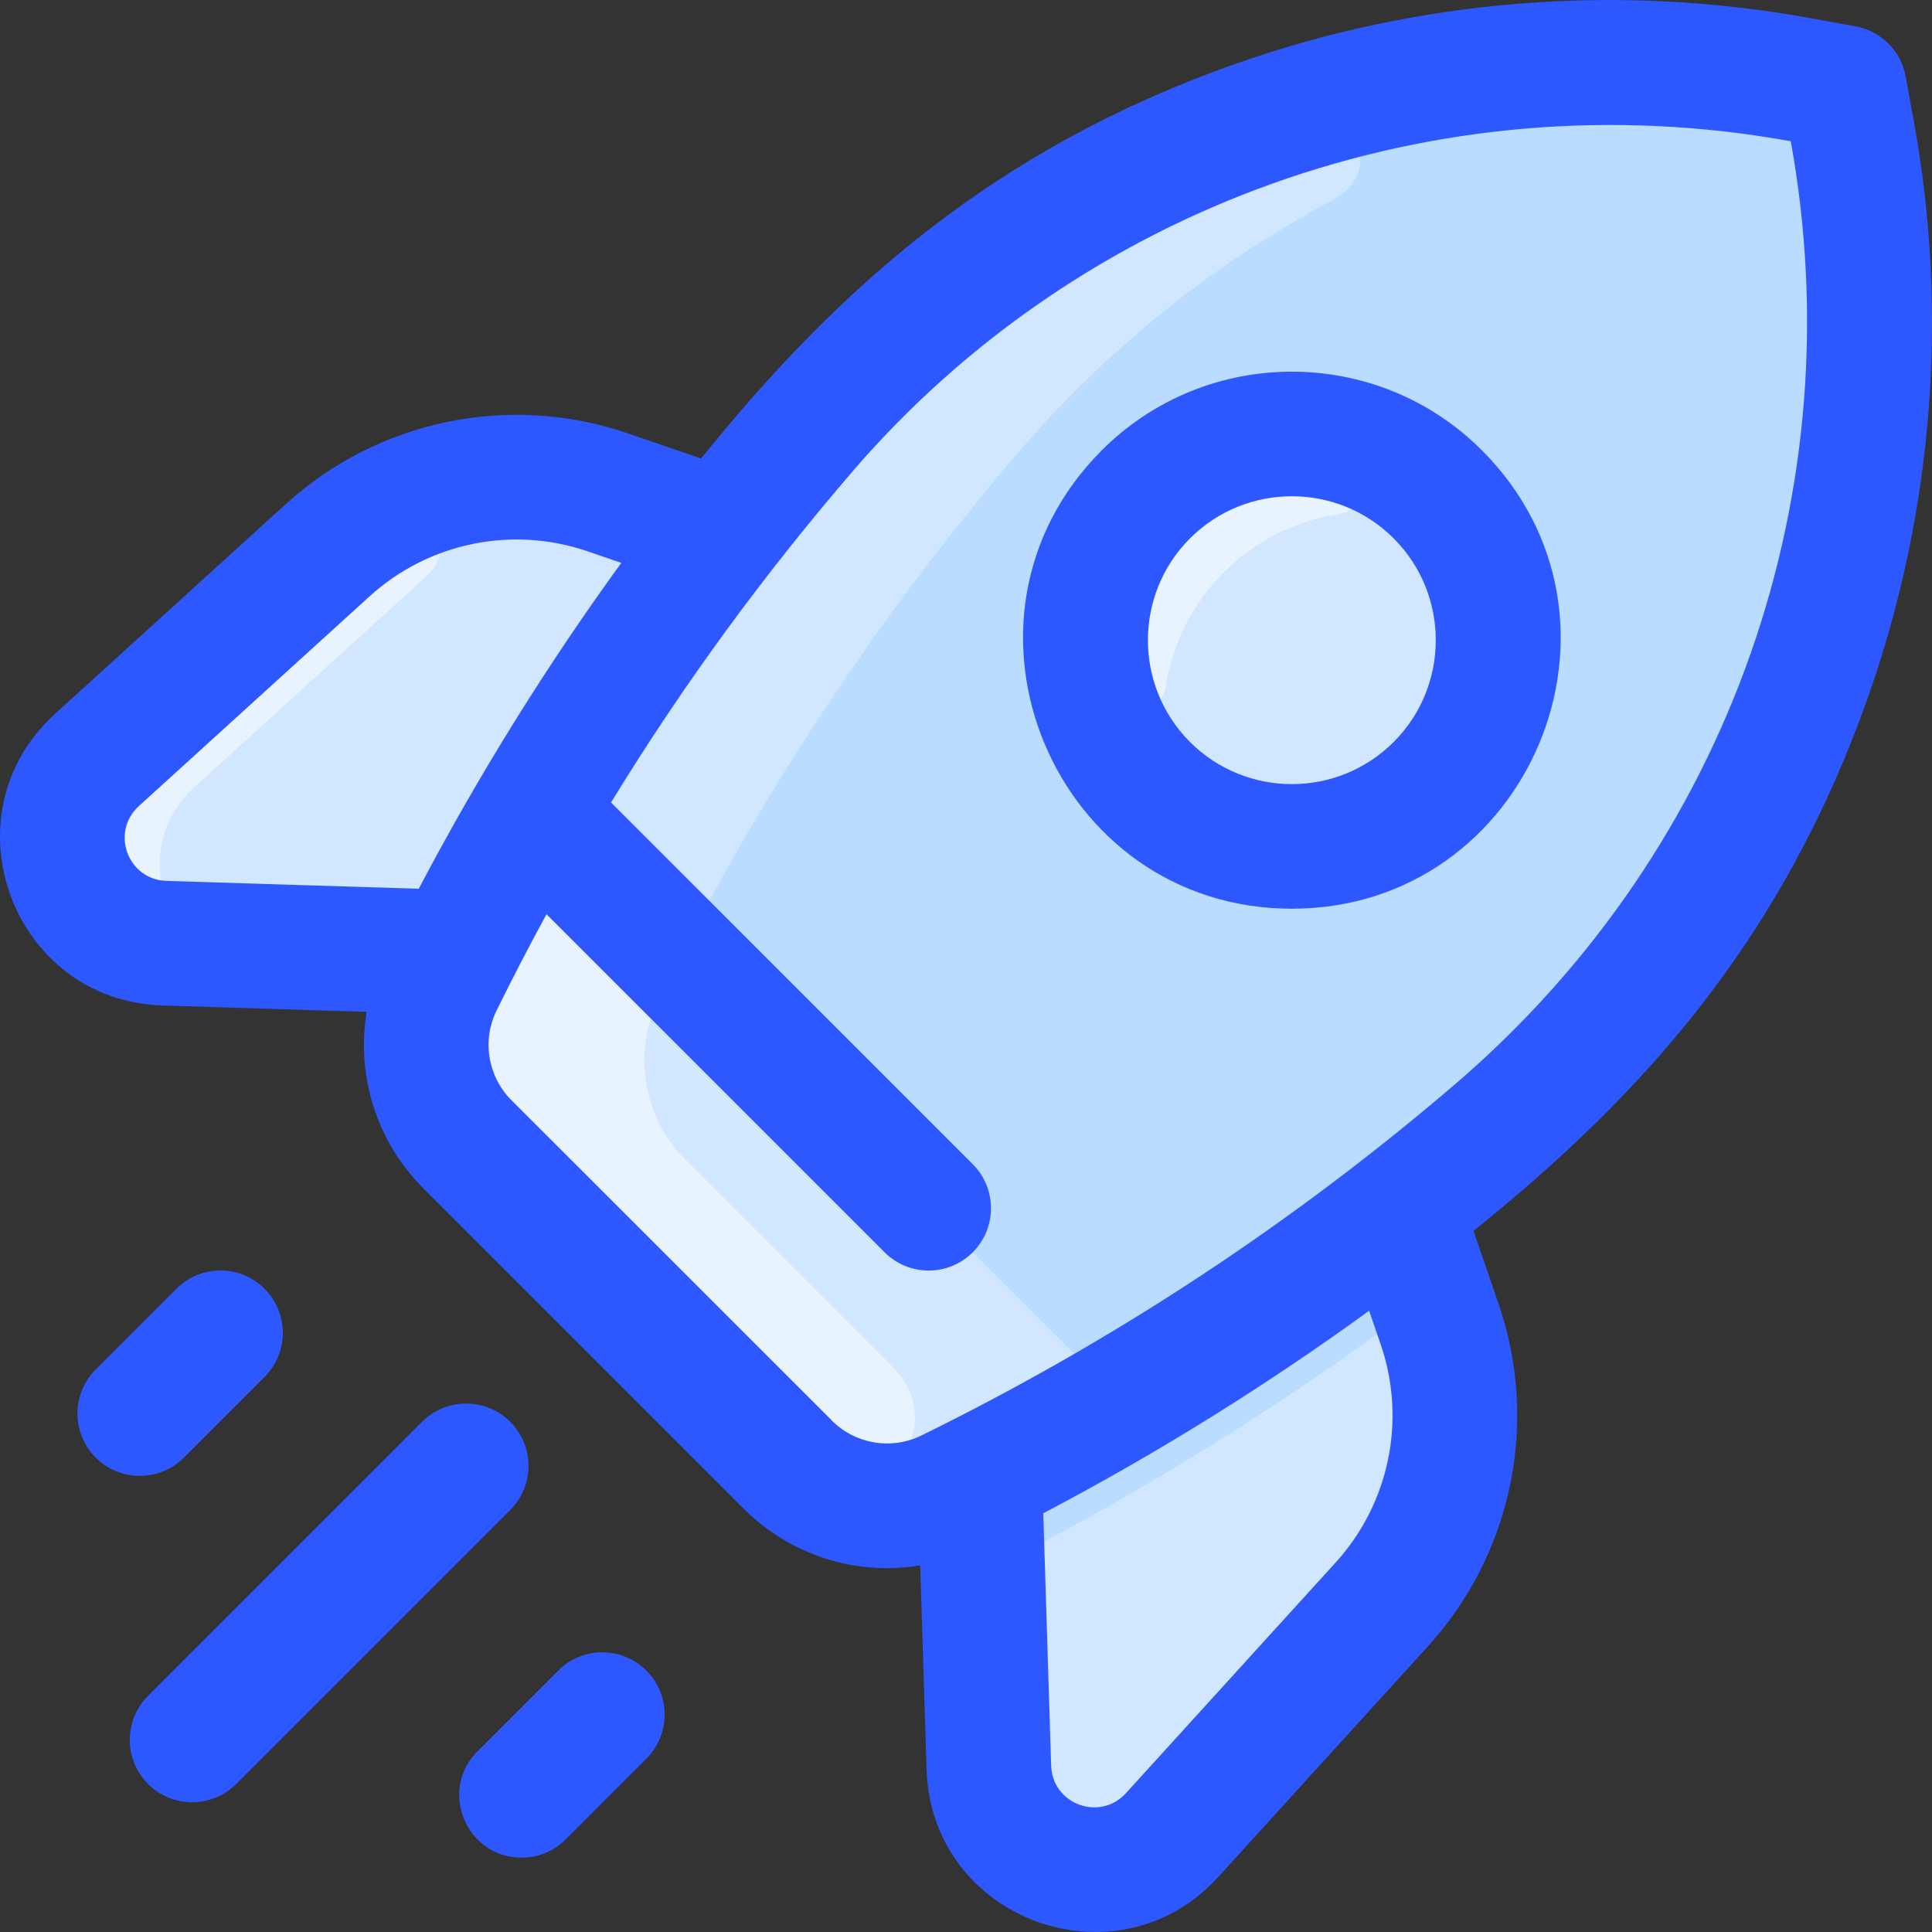 <svg id="Layer_1" enable-background="new 0 0 495.978 495.978" height="512" viewBox="0 0 495.978 495.978" width="512" xmlns="http://www.w3.org/2000/svg"><rect x="0" y="0" width="495.978" height="495.978" fill="#333333" stroke="none"/><path d="m475.586 34.099c-1.27-6.973-6.727-12.43-13.7-13.7-91.568-16.655-188.901 13.701-256.15 91.35-7.11 8.29-13.85 16.56-20.23 24.77l-29.46-10.12c-24.89-8.54-52.46-2.85-71.93 14.85l-59.22 53.84c-17.99 16.35-6.95 46.29 17.35 47.04.016.001 74.814 2.33 74.83 2.33-1.37 2.69-2.69 5.36-3.98 7.98-6.79 13.83-3.99 30.44 6.9 41.33l82.22 82.22c10.89 10.89 27.5 13.69 41.33 6.9 2.62-1.29 5.29-2.61 7.98-3.98 0 .017 2.329 74.813 2.33 74.83.75 24.3 30.69 35.34 47.04 17.35l53.84-59.22c17.7-19.47 23.39-47.04 14.85-71.93l-10.12-29.46c9.306-7.232 18.644-14.916 26.33-21.57 72.97-62.99 107.04-159.97 89.79-254.81z" fill="#b9dcff"/><g fill="#d1e7ff"><path d="m156.046 126.399 29.46 10.12c-25.291 32.514-48.407 68.447-68.43 107.94-.016 0-74.814-2.329-74.83-2.33-24.3-.75-35.34-30.69-17.35-47.04l59.22-53.84c19.47-17.7 47.04-23.39 71.93-14.85z"/><path d="m369.586 339.939c8.54 24.89 2.85 52.46-14.85 71.93l-53.84 59.22c-16.35 17.99-46.29 6.95-47.04-17.35-.001-.016-2.33-74.814-2.33-74.83 37.18-18.835 73.602-41.708 107.94-68.43z"/><path d="m369.086 126.899c20.69 20.68 20.69 54.22 0 74.9-20.68 20.69-54.22 20.69-74.9 0-20.69-20.68-20.69-54.22 0-74.9 20.68-20.69 54.22-20.69 74.9 0z"/><path d="m332.833 28.064c14.584-4.491 23.163 15.997 9.667 23.118-29.506 15.569-56.921 37.038-80.764 64.567-33.014 38.493-62.734 82.035-87.44 130.32l-37.58-37.58c20.812-35.491 45.029-69.059 70.36-98.3 33.937-39.315 77.739-67.337 125.757-82.125z"/><path d="m287.386 359.329c-15.324 8.983-29.259 16.381-43.84 23.56-13.83 6.79-30.44 3.99-41.33-6.9l-82.22-82.22c-10.89-10.89-13.69-27.5-6.9-41.33 7.173-14.569 14.637-28.619 23.62-43.95 157.595 157.585 150.297 150.187 150.67 150.84z"/></g><path d="m229.254 351.027c16.587 16.587-7.127 42.457-24.811 27.044-1.637-1.427 4.62 4.766-84.447-84.302-10.89-10.89-13.69-27.5-6.9-41.33 7.177-14.577 14.64-28.625 23.62-43.95l37.58 37.58c-1.942 3.788-3.061 6.026-5.2 10.37-6.79 13.83-3.99 30.44 6.9 41.33z" fill="#e8f3ff"/><path d="m344.058 112.87c10.492 2.517 9.871 17.476-.785 19.171-22.295 3.546-40.315 21.104-43.946 43.952-1.694 10.659-16.655 11.275-19.172.78-9.244-38.544 25.358-73.151 63.903-63.903z" fill="#e8f3ff"/><path d="m97.773 131.208c10.697-6.114 21.009 8.408 11.818 16.613-.389.347-59.31 53.918-59.695 54.268-7.065 6.422-9.651 14.941-8.713 22.965 1.066 9.122-9.653 15.04-16.653 9.094-12.689-10.778-10.258-29.403.367-39.059 61.805-56.192 63.099-58.293 72.876-63.881z" fill="#e8f3ff"/><path d="m366.996 332.389c-48.228 37.17-100.828 65.124-114.71 71.08 0-.016-.76-24.544-.76-24.56 37.182-18.836 73.602-41.708 107.94-68.43z" fill="#b9dcff"/><path d="m491.331 31.235-2.107-11.593c-1.192-6.558-6.324-11.688-12.881-12.881l-11.593-2.107c-49.288-8.959-100.303-4.91-147.524 11.716-61.44 21.631-101.736 57.226-137.237 101.336l-18.75-6.435c-30.416-10.444-64.093-3.489-87.888 18.144l-59.216 53.833c-28.583 25.983-11.008 73.674 27.616 74.877l52.379 1.633c-2.698 16.264 2.457 33.228 14.554 45.324l82.22 82.221c11.688 11.688 28.468 17.355 45.326 14.558l1.632 52.376c1.206 38.734 48.979 56.105 74.877 27.615l53.833-59.216c21.633-23.795 28.585-57.472 18.145-87.888l-6.436-18.751c42.955-34.573 79.163-74.255 101.336-137.236 16.625-47.224 20.676-98.238 11.714-147.526zm-455.672 175.69 59.216-53.833c15.154-13.775 36.603-18.204 55.974-11.555l8.647 2.968c-18.676 25.71-36.245 53.705-51.997 83.653l-64.753-2.018c-9.955-.31-14.461-12.511-7.087-19.215zm318.79 138.211c6.649 19.372 2.222 40.819-11.556 55.974l-53.834 59.216c-6.698 7.371-18.904 2.875-19.214-7.086l-2.018-64.752c29.115-15.314 57.084-32.697 83.653-51.999zm19.365-67.028c-41.687 35.758-87.884 66.179-137.309 90.419-7.673 3.763-16.907 2.215-22.974-3.853.101 0 .746.747-82.221-82.221-6.067-6.067-7.615-15.3-3.852-22.974 4.099-8.359 8.39-16.617 12.839-24.785l86.793 86.793c6.249 6.249 16.378 6.248 22.627 0 6.248-6.248 6.248-16.379 0-22.627l-92.852-92.851c18.679-30.501 39.251-58.567 62.326-85.368 57.901-67.08 148.951-100.993 240.529-84.378 16.164 89.087-14.954 180.816-85.906 241.845zm-90.943-162.527c-43.363 43.361-12.384 117.701 48.767 117.701 61.095 0 92.18-74.29 48.767-117.701-26.892-26.891-70.643-26.891-97.534 0zm74.906 74.906c-14.414 14.412-37.865 14.412-52.279 0-14.413-14.413-14.413-37.866 0-52.279 14.415-14.413 37.865-14.413 52.279 0 14.413 14.413 14.413 37.866 0 52.279zm-333.206 183.708c-6.249-6.248-6.249-16.379 0-22.627l20.719-20.718c6.248-6.248 16.379-6.248 22.627 0 6.249 6.248 6.249 16.379 0 22.627l-20.719 20.719c-6.249 6.248-16.379 6.248-22.627-.001zm141.361 54.67c6.249 6.248 6.249 16.379 0 22.627l-20.718 20.719c-3.125 3.124-7.219 4.687-11.314 4.687-14.125 0-21.423-17.205-11.314-27.313l20.718-20.719c6.25-6.249 16.38-6.251 22.628-.001zm-34.949-41.236-70.351 70.351c-6.25 6.249-16.379 6.249-22.627 0-6.249-6.248-6.249-16.379 0-22.627l70.351-70.352c6.249-6.248 16.379-6.248 22.627 0 6.249 6.249 6.249 16.38 0 22.628z" fill="#2e58ff"/></svg>